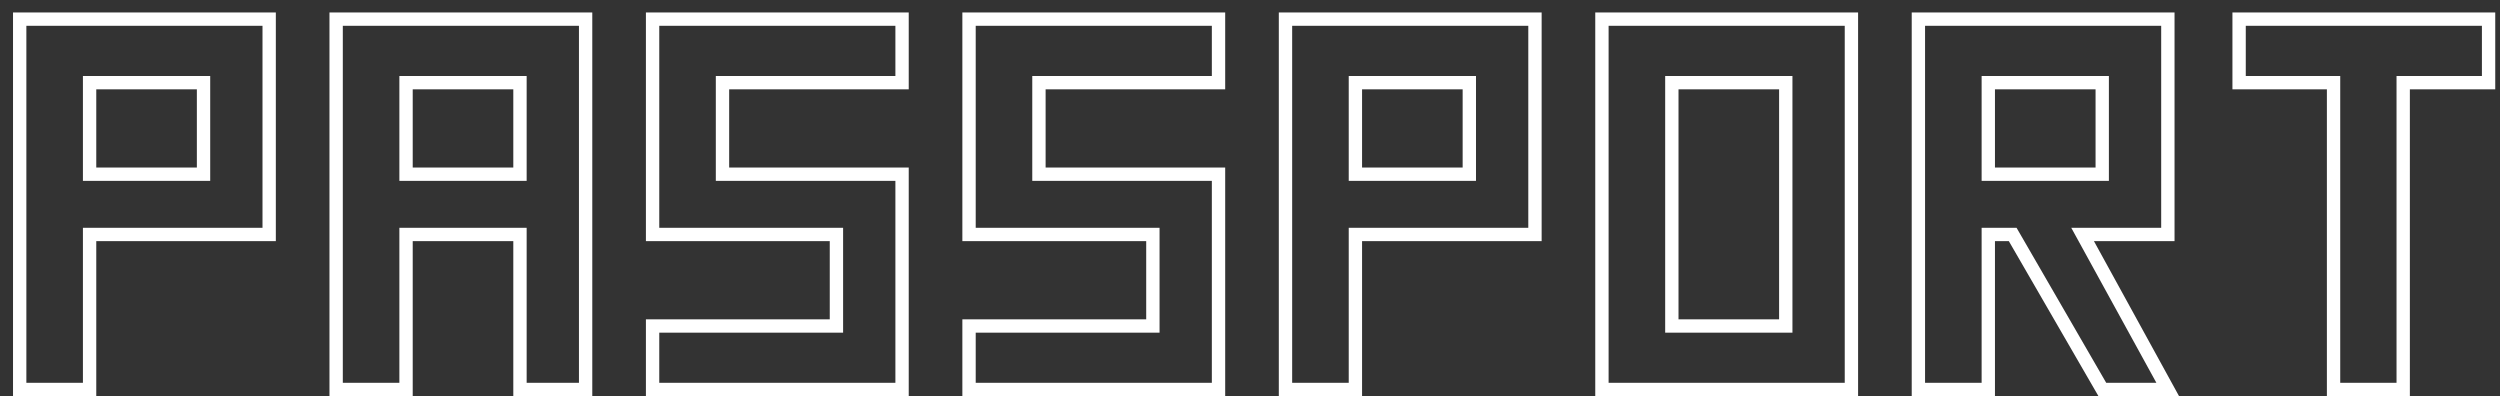 <svg width="183" height="29" viewBox="0 0 183 29" fill="none" xmlns="http://www.w3.org/2000/svg">
<rect x="0" y="0" width="183" height="29" fill="#333333" stroke="none"/>
<path d="M6.07 16.676H19.215V1.891H1.93V28.023H6.07V16.676ZM7.047 6.539V12.262H14.41V6.539H7.047ZM7.047 29H0.953V0.914H20.191V17.652H7.047V29ZM15.387 5.562V13.238H6.07V5.562H15.387ZM38.551 28.023H42.379V1.891H25.094V28.023H29.234V16.676H38.551V28.023ZM30.211 6.539V12.262H37.574V6.539H30.211ZM37.574 17.652H30.211V29H24.117V0.914H43.355V29H37.574V17.652ZM38.551 5.562V13.238H29.234V5.562H38.551ZM61.715 16.676V24.352H48.258V28.023H65.543V13.238H52.398V5.562H65.543V1.891H48.258V16.676H61.715ZM47.281 17.652V0.914H66.519V6.539H53.375V12.262H66.519V29H47.281V23.375H60.738V17.652H47.281ZM84.879 16.676V24.352H71.422V28.023H88.707V13.238H75.562V5.562H88.707V1.891H71.422V16.676H84.879ZM70.445 17.652V0.914H89.684V6.539H76.539V12.262H89.684V29H70.445V23.375H83.902V17.652H70.445ZM98.727 16.676H111.871V1.891H94.586V28.023H98.727V16.676ZM99.703 6.539V12.262H107.066V6.539H99.703ZM99.703 29H93.609V0.914H112.848V17.652H99.703V29ZM108.043 5.562V13.238H98.727V5.562H108.043ZM117.75 1.891V28.023H135.035V1.891H117.75ZM130.23 6.539H122.867V23.375H130.23V6.539ZM136.012 0.914V29H116.773V0.914H136.012ZM131.207 24.352H121.891V5.562H131.207V24.352ZM146.031 6.539V12.262H153.395V6.539H146.031ZM145.055 28.023V16.676H147.613L154.176 28.023H157.848L151.617 16.676H158.199V1.891H140.914V28.023H145.055ZM154.371 5.562V13.238H145.055V5.562H154.371ZM139.938 29V0.914H159.176V17.652H153.277L159.508 29H153.609L147.047 17.652H146.031V29H139.938ZM171.305 28.023H175.426V5.562H181.676V1.891H164.391V5.562H171.305V28.023ZM170.328 6.539H163.414V0.914H182.652V6.539H176.402V29H170.328V6.539Z" fill="white"/>
</svg>
